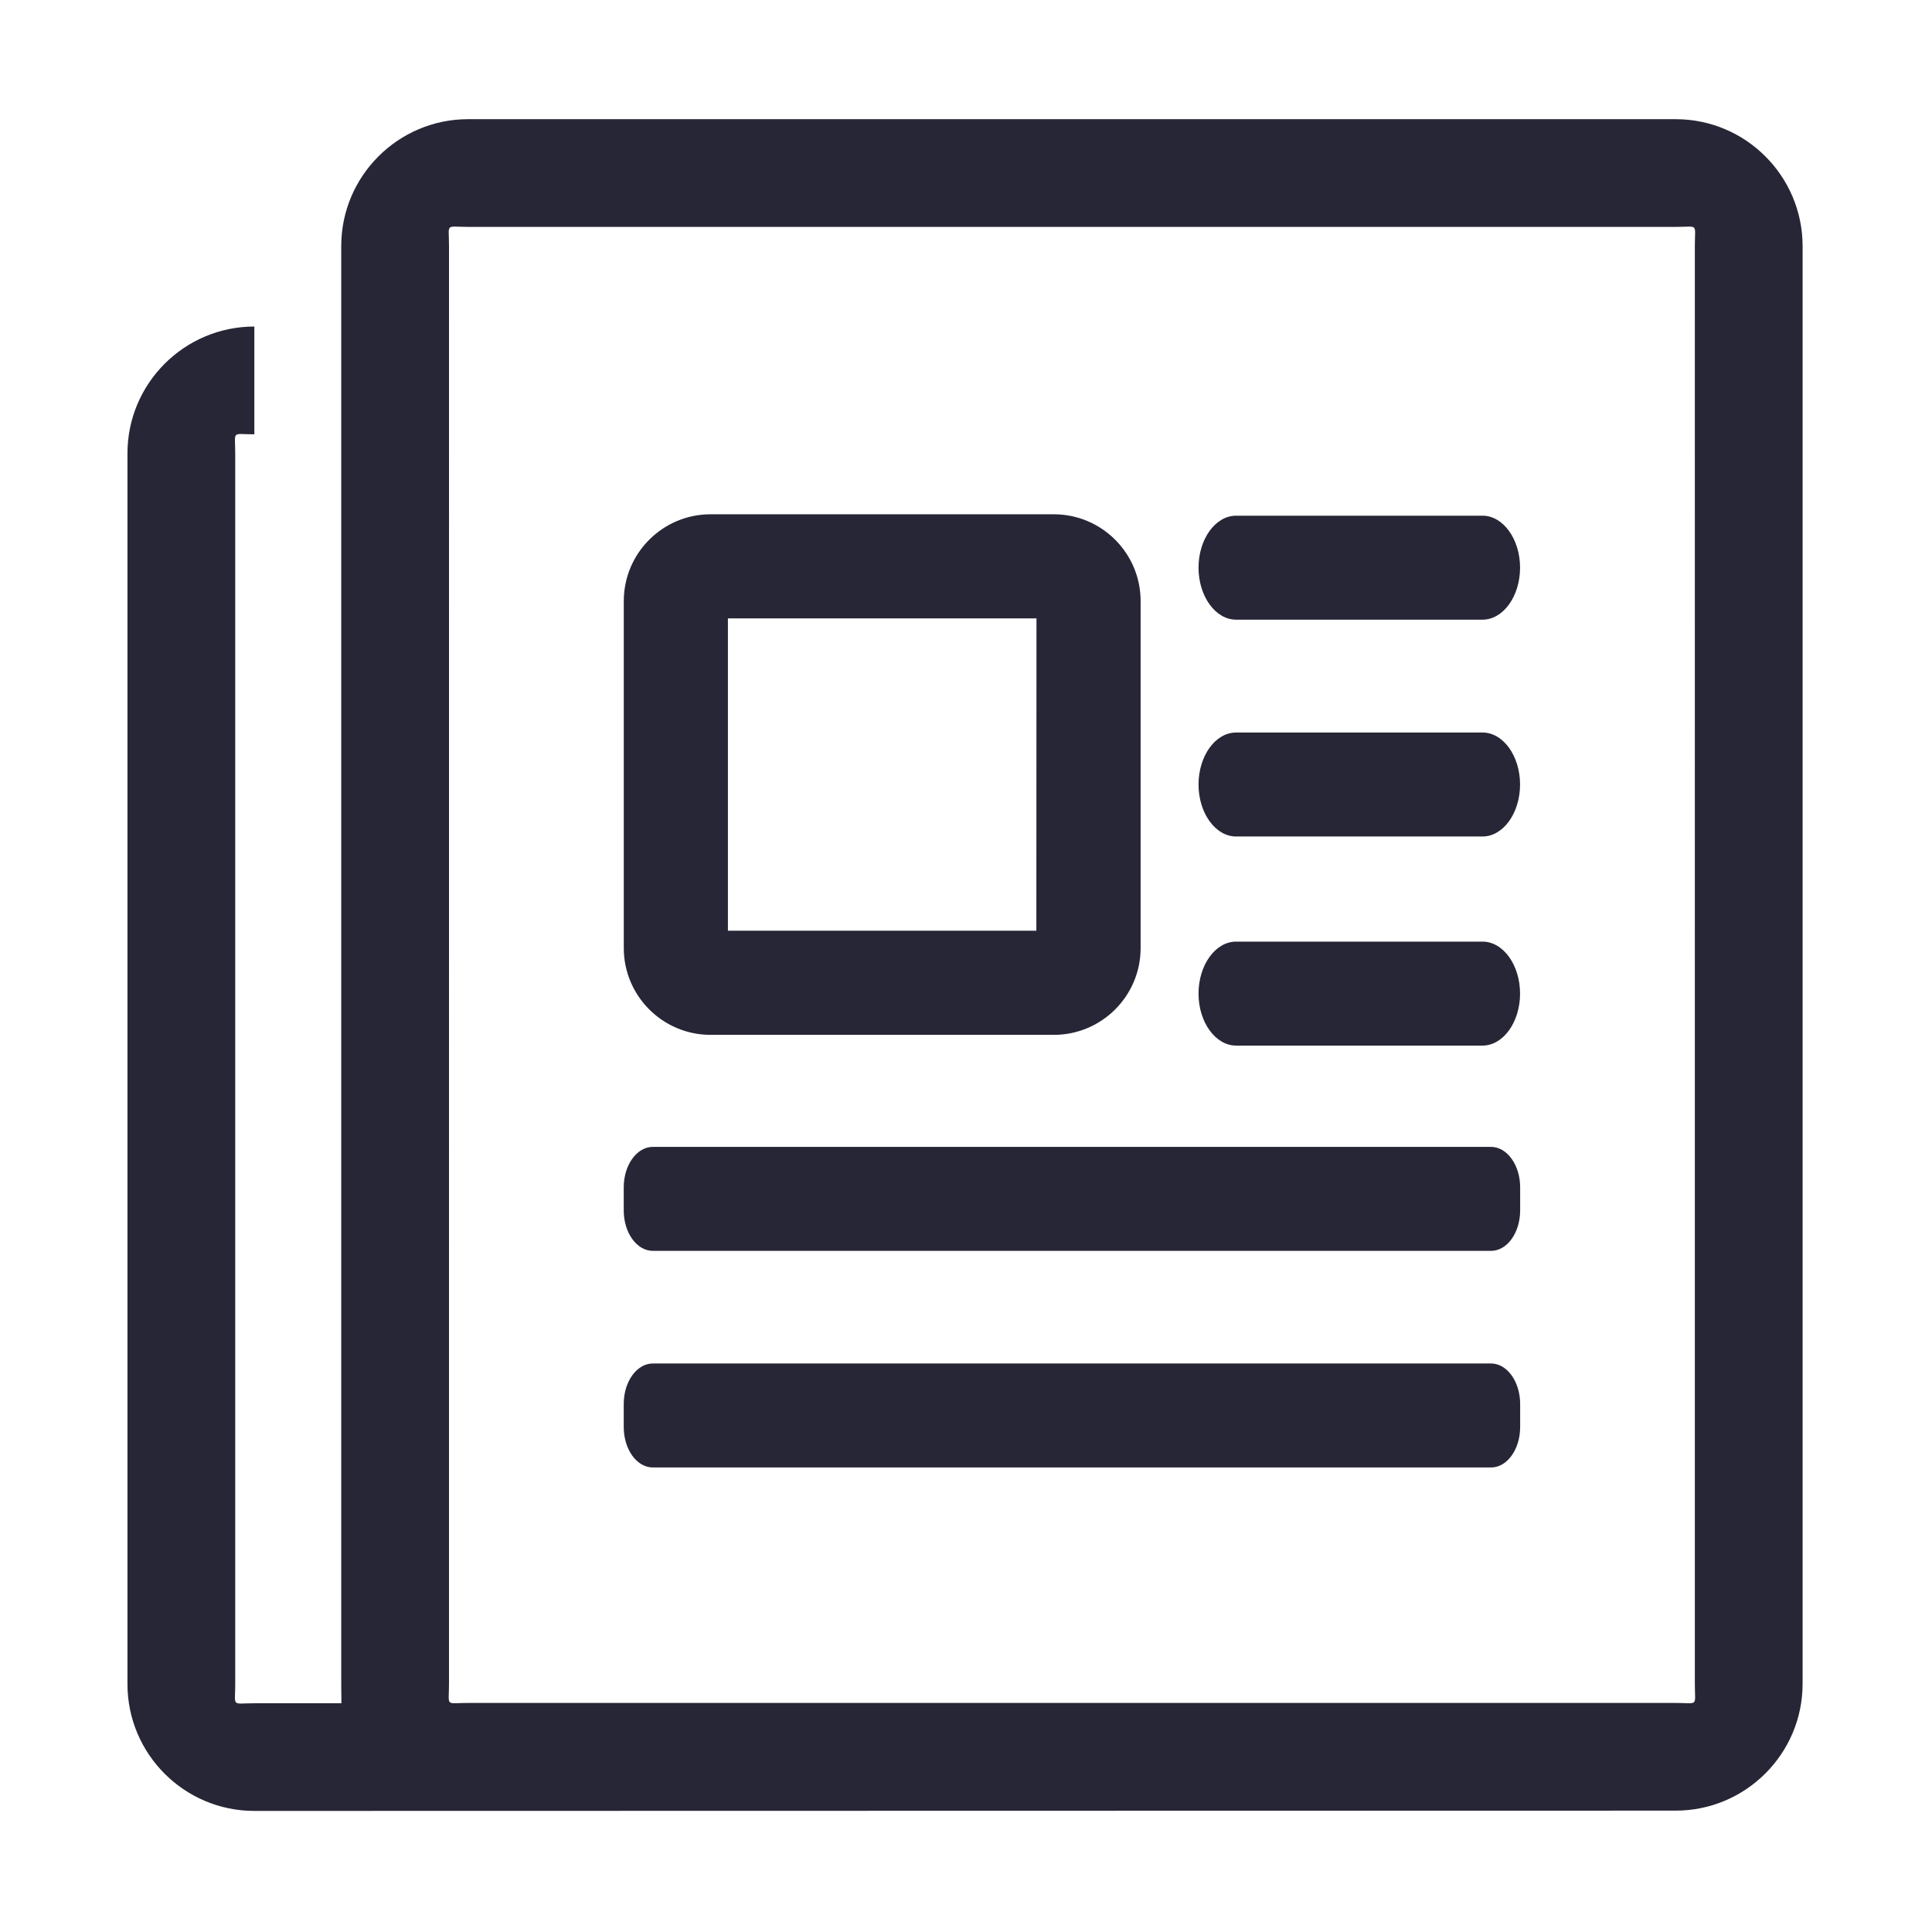 <?xml version="1.0" standalone="no"?><!DOCTYPE svg PUBLIC "-//W3C//DTD SVG 1.1//EN" "http://www.w3.org/Graphics/SVG/1.1/DTD/svg11.dtd"><svg t="1730968812269" class="icon" viewBox="0 0 1024 1024" version="1.1" xmlns="http://www.w3.org/2000/svg" p-id="6953" xmlns:xlink="http://www.w3.org/1999/xlink" width="200" height="200"><path d="M180.958 902.761l-46.147 0c-12.347 0-10.137 2.237-10.137-10.136L124.674 240.327c0-12.37-2.211-10.137 10.137-10.137l0-57.116c-37.085 0-67.255 30.165-67.255 67.231l0 652.298c0 37.092 30.169 67.229 67.255 67.229l753.351-0.156c37.09 0 67.255-30.169 67.255-67.229L955.416 130.4c-0.021-37.086-30.192-67.229-67.255-67.229l0-0.005L248.116 63.166c-37.085 0-67.25 30.165-67.25 67.232l0 762.07M898.3 892.458c0 12.373 2.21 10.137-10.137 10.137L248.116 902.595c-12.363 0-10.137 2.236-10.137-10.137L237.98 130.395c0-12.372-2.206-10.138 10.137-10.138l640.045 0c12.352 0 10.137-2.234 10.137 10.138L898.299 892.458zM790.263 607.87 346.021 607.87c-8.507 0-15.427 9.617-15.427 21.404l0 12.304c0 11.827 6.921 21.403 15.427 21.403l444.264 0c8.507 0 15.428-9.606 15.428-21.403L805.714 629.275C805.691 617.475 798.766 607.87 790.263 607.87L790.263 607.87zM790.263 722.674 346.021 722.674c-8.507 0-15.427 9.609-15.427 21.409l0 12.296c0 11.829 6.921 21.41 15.427 21.41l444.264 0c8.507 0 15.428-9.608 15.428-21.41l0-12.296C805.691 732.283 798.766 722.674 790.263 722.674L790.263 722.674zM376.601 548.494l181.966 0c25.362 0 45.984-20.627 45.984-45.986L604.551 318.569c0-25.362-20.626-45.986-45.984-45.986L376.601 272.582c-25.362 0-45.983 20.627-45.983 45.986l0 183.939C330.618 527.867 351.239 548.494 376.601 548.494zM385.81 327.775l163.547 0-0.068 165.521L385.81 493.296M655.161 328.44l130.595 0c10.97 0 19.909-12.413 19.909-27.557 0-15.145-8.967-27.557-19.909-27.557L655.161 273.327c-10.971 0-19.916 12.412-19.916 27.557C635.245 316.028 644.211 328.44 655.161 328.44zM655.161 443.36l130.595 0c10.97 0 19.909-12.413 19.909-27.557 0-15.149-8.967-27.557-19.909-27.557L655.161 388.246c-10.971 0-19.916 12.408-19.916 27.557C635.245 430.947 644.211 443.36 655.161 443.36zM655.161 554.184l130.595 0c10.97 0 19.909-12.419 19.909-27.555 0-15.151-8.967-27.559-19.909-27.559L655.161 499.071c-10.971 0-19.916 12.408-19.916 27.559C635.245 541.765 644.211 554.184 655.161 554.184z" fill="#272636" p-id="6954"></path></svg>